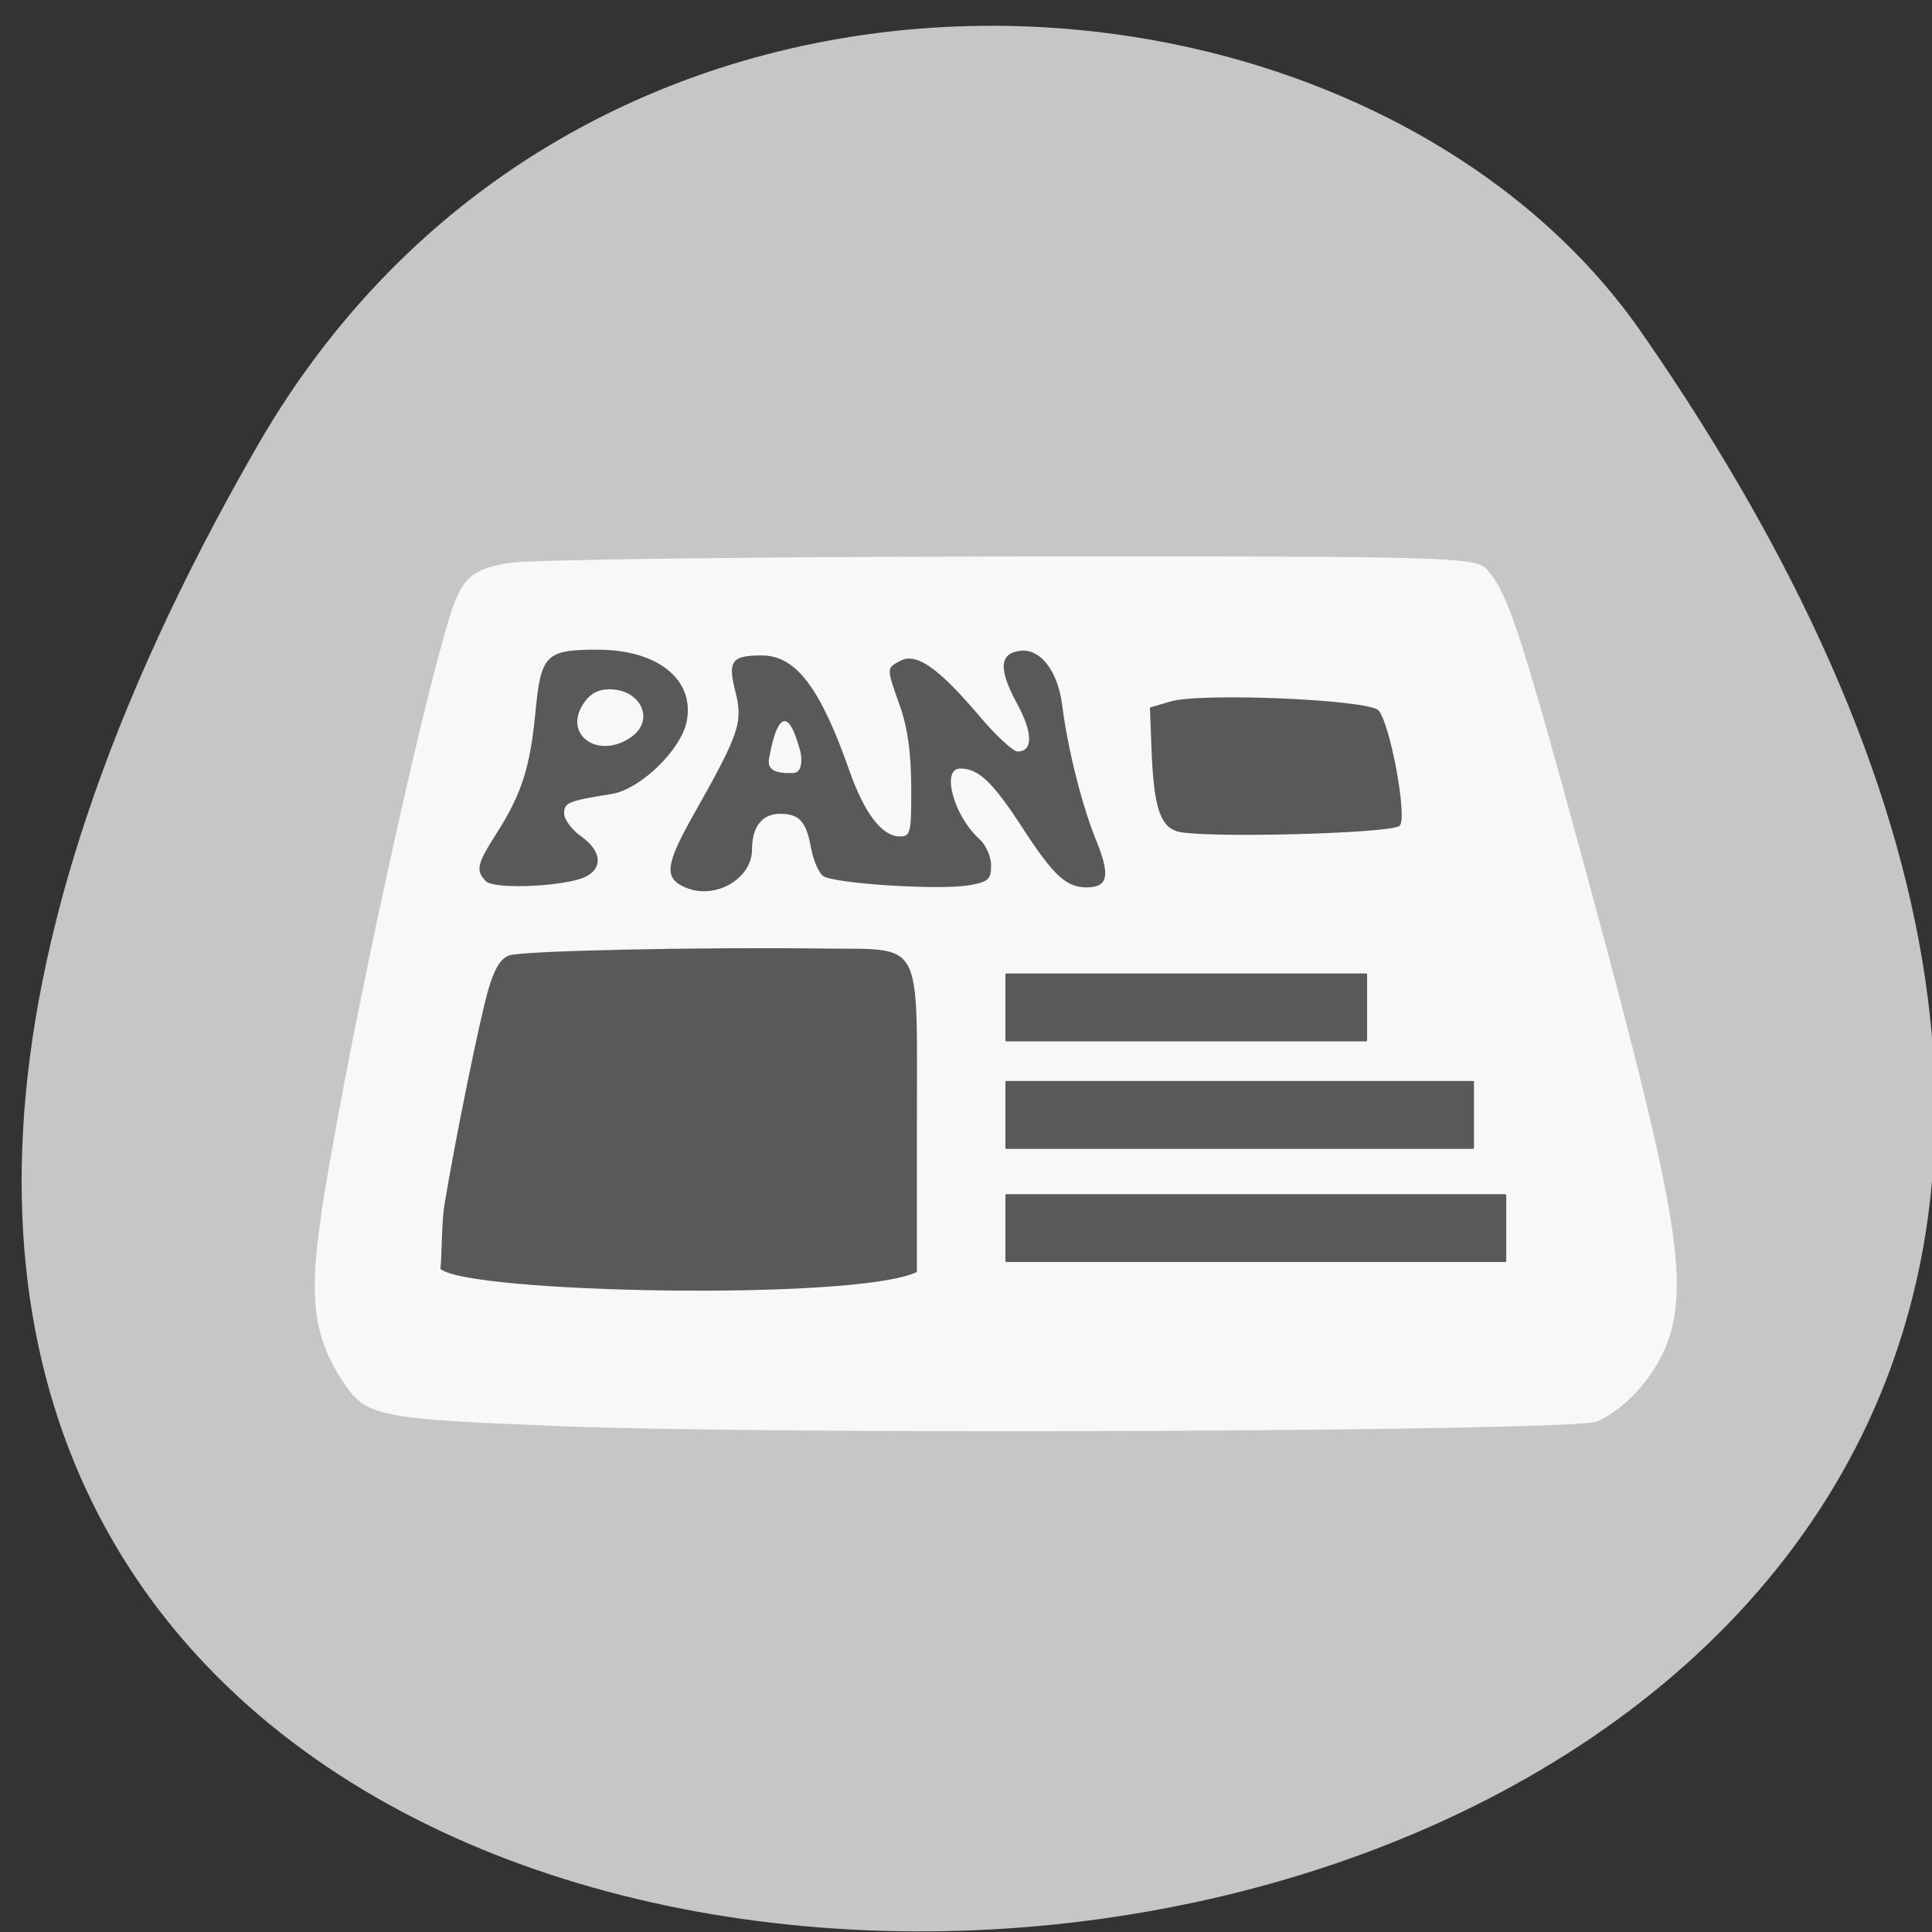 <svg xmlns="http://www.w3.org/2000/svg" viewBox="0 0 256 256"><rect x="0" y="0" width="256" height="256" fill="#333333" stroke="none"/><g fill="#c6c6c6" color="#000"><path d="m -1363.8 1650.47 c 92.76 -229.28 -405.65 -114.61 -172.57 42.475 46.699 31.473 147.56 19.349 172.57 -42.475 z" transform="matrix(-0.988 -0.238 0.305 -1.321 -1816.75 1914.81)"/></g><g transform="matrix(0.765 0 0 0.8 -18.203 -6.688)" fill-opacity="0.996"><g transform="matrix(1.236 0 0 1.175 33.31 18.806)"><path d="m 71.39 192.16 c -26.01 -1 -27.786 -1.356 -30.927 -6.134 -4.472 -6.802 -5.03 -12.335 -2.684 -26.716 3.891 -23.877 13.474 -68.23 17.592 -81.43 1.653 -5.294 3.071 -6.566 8.279 -7.421 2.815 -0.462 34.413 -0.869 70.22 -0.903 61.22 -0.059 65.2 0.049 66.792 1.81 2.862 3.162 4.674 8.63 12.848 38.764 12.934 47.683 15.188 59.44 13.08 68.23 -1.305 5.441 -5.73 10.972 -10.5 13.13 -3.079 1.39 -112.87 1.902 -144.7 0.674 z" fill="#f8f8f8"/><g fill="#595959"><path d="m 60.39 115.32 c -1.458 -1.516 -1.267 -2.374 1.498 -6.733 3.498 -5.516 4.712 -9.318 5.445 -17.06 0.774 -8.169 1.438 -8.838 8.765 -8.834 8.349 0.005 13.548 4.195 12.452 10.04 -0.759 4.045 -6.491 9.647 -10.54 10.3 -6.109 0.986 -6.652 1.211 -6.652 2.756 0 0.839 1.077 2.293 2.393 3.23 2.79 1.987 3.095 4.355 0.725 5.623 -2.653 1.42 -12.9 1.914 -14.09 0.679 z m 20.364 -20.308 c 3.372 -2.362 1.39 -6.736 -3.052 -6.736 -1.602 0 -2.728 0.626 -3.646 2.027 -2.894 4.418 2.101 7.929 6.698 4.709 z"/><path d="m 88.42 116.24 c -3.123 -1.318 -2.927 -3.157 1.101 -10.338 6.408 -11.426 6.926 -12.964 5.829 -17.318 -1.082 -4.298 -0.536 -5.065 3.621 -5.085 4.839 -0.024 8.232 4.432 12.356 16.225 2.117 6.05 4.576 9.29 7.06 9.29 1.524 0 1.632 -0.469 1.608 -6.98 -0.018 -4.801 -0.508 -8.35 -1.569 -11.368 -1.929 -5.483 -1.93 -5.349 0.061 -6.415 2.216 -1.186 5.342 1.01 10.996 7.72 2.352 2.792 4.787 5.076 5.41 5.076 2.189 0 2.163 -2.639 -0.066 -6.759 -2.63 -4.862 -2.49 -7.101 0.465 -7.445 2.825 -0.328 5.251 2.851 5.861 7.679 0.781 6.181 2.787 14.198 4.773 19.08 1.993 4.893 1.651 6.596 -1.325 6.596 -2.885 0 -4.665 -1.655 -8.989 -8.358 -4.188 -6.492 -6.173 -8.395 -8.757 -8.395 -2.696 0 -0.903 6.675 2.658 9.898 0.944 0.854 1.677 2.495 1.677 3.751 0 1.94 -0.384 2.306 -2.921 2.781 -4.086 0.767 -19.321 -0.201 -20.66 -1.313 -0.609 -0.505 -1.343 -2.229 -1.631 -3.83 -0.692 -3.842 -1.64 -4.906 -4.374 -4.906 -2.496 0 -3.919 1.832 -3.919 5.04 0 4.124 -5.146 7.109 -9.263 5.373 z m 16.04 -19.19 c -2.336 -8.84 -3.897 -1.56 -4.247 0.259 -0.227 1.177 -0.885 2.971 3.281 2.762 1.372 -0.069 1.15 -2.323 0.966 -3.02 z"/></g></g><g fill="#595959"><rect width="62.65" height="11.246" x="197.94" y="169.6" rx="0.162" ry="0.154"/><path d="m 100.06 218.5 c 0.296 -1.417 0.154 -7.364 0.736 -10.714 1.913 -11.02 6.04 -30.366 7.551 -35.432 1.035 -3.46 2.137 -5.208 3.619 -5.741 2.152 -0.774 32.357 -1.405 54.625 -1.142 17.283 0.205 16.02 -2.061 16.02 28.727 v 24.835 c -10.198 4.812 -78.07 3.553 -82.55 -0.532 z"/><rect ry="0.154" rx="0.162" y="187.41" x="197.94" height="11.246" width="81.16"/><rect width="86.75" height="11.246" x="197.94" y="206.15" rx="0.162" ry="0.154"/><path d="m 227.61 146.04 c -2.943 -0.927 -3.998 -4.246 -4.372 -13.757 l -0.265 -6.738 l 3.556 -0.998 c 5.363 -1.505 34.409 -0.311 36.04 1.482 2.037 2.235 5.02 17.7 3.677 19.09 -1.286 1.33 -34.805 2.133 -38.639 0.926 z"/></g></g></svg>